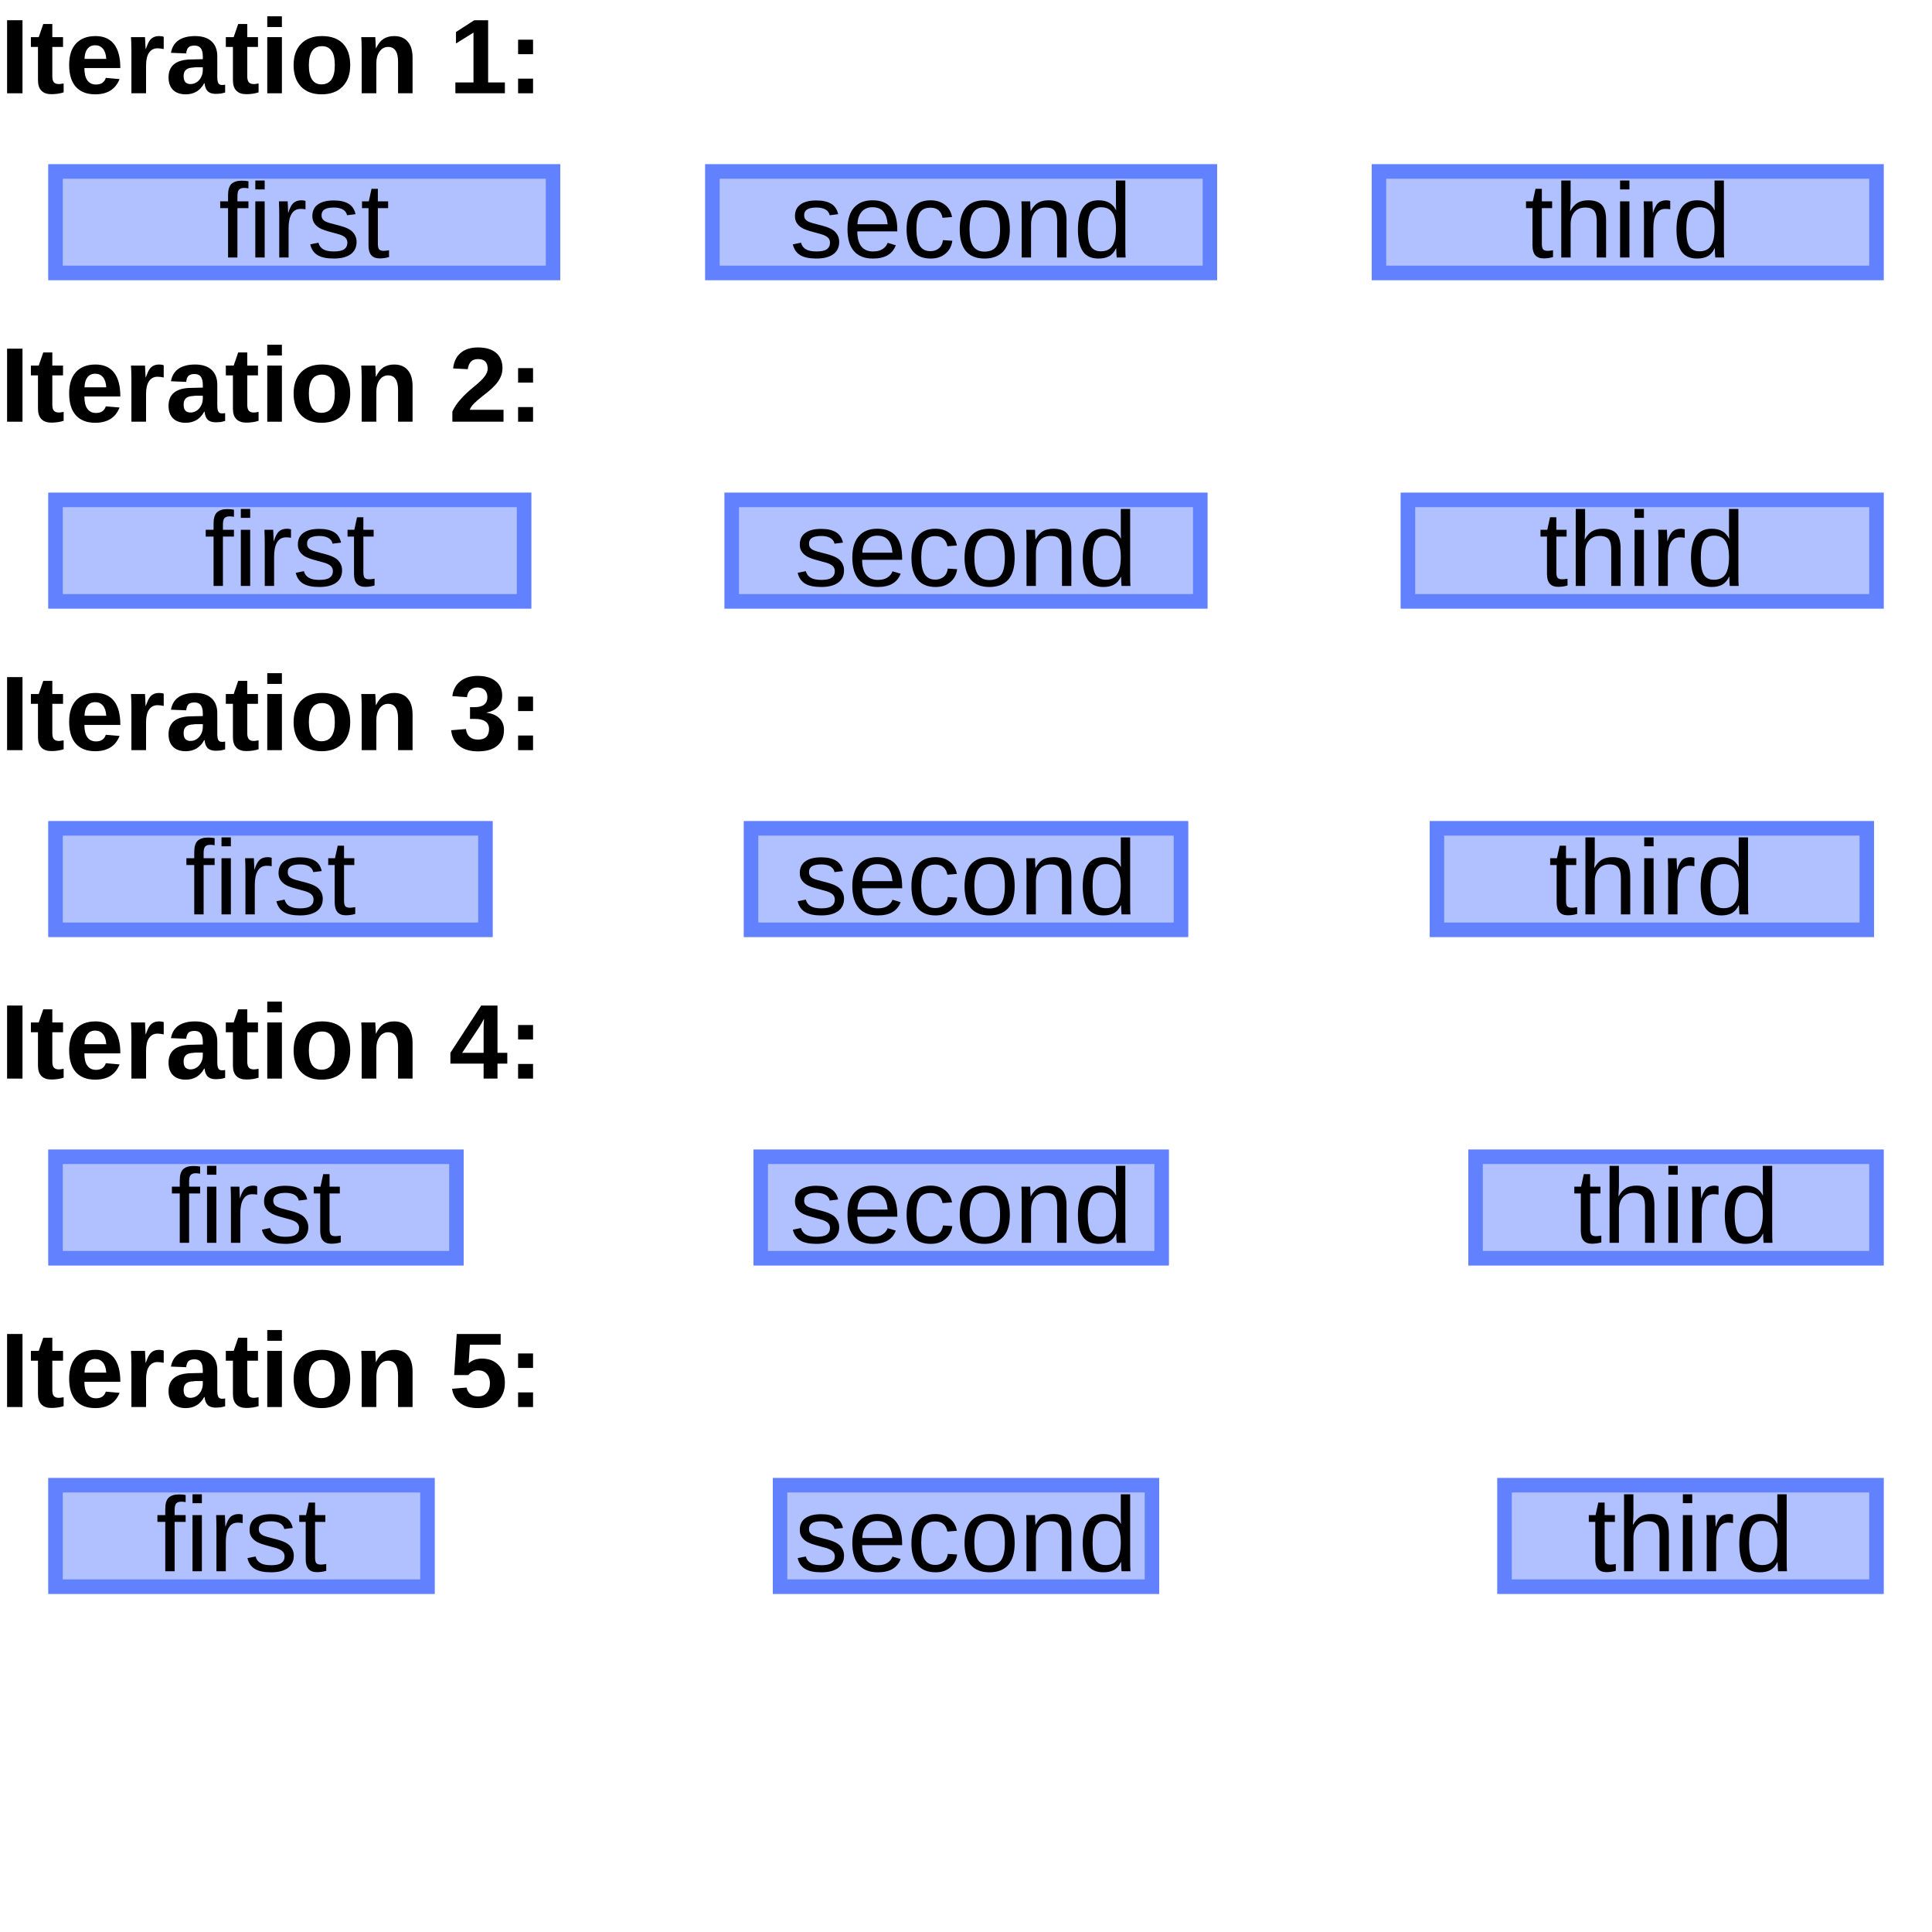 <?xml version="1.0" encoding="UTF-8"?>
<svg xmlns="http://www.w3.org/2000/svg" xmlns:xlink="http://www.w3.org/1999/xlink" width="200pt" height="200pt" viewBox="0 0 200 200" version="1.1">
<defs>
<g>
<symbol overflow="visible" id="glyph0-0">
<path style="stroke:none;" d="M 1.094 -7.562 L 7.141 -7.562 L 7.141 0 L 1.094 0 Z M 1.516 -7.156 L 1.516 -0.406 L 6.734 -0.406 L 6.734 -7.156 Z M 1.516 -7.156 "/>
</symbol>
<symbol overflow="visible" id="glyph0-1">
<path style="stroke:none;" d="M 0.734 0 L 0.734 -7.562 L 2.328 -7.562 L 2.328 0 Z M 0.734 0 "/>
</symbol>
<symbol overflow="visible" id="glyph0-2">
<path style="stroke:none;" d="M 2.25 0.094 C 1.812 0.094 1.473 -0.023 1.234 -0.266 C 0.992 -0.504 0.875 -0.867 0.875 -1.359 L 0.875 -4.797 L 0.141 -4.797 L 0.141 -5.812 L 0.953 -5.812 L 1.422 -7.172 L 2.359 -7.172 L 2.359 -5.812 L 3.469 -5.812 L 3.469 -4.797 L 2.359 -4.797 L 2.359 -1.766 C 2.359 -1.484 2.41 -1.273 2.516 -1.141 C 2.629 -1.016 2.801 -0.953 3.031 -0.953 C 3.145 -0.953 3.312 -0.973 3.531 -1.016 L 3.531 -0.094 C 3.156 0.031 2.727 0.094 2.25 0.094 Z M 2.25 0.094 "/>
</symbol>
<symbol overflow="visible" id="glyph0-3">
<path style="stroke:none;" d="M 3.141 0.109 C 2.273 0.109 1.609 -0.145 1.141 -0.656 C 0.672 -1.176 0.438 -1.938 0.438 -2.938 C 0.438 -3.895 0.672 -4.629 1.141 -5.141 C 1.617 -5.66 2.297 -5.922 3.172 -5.922 C 4.004 -5.922 4.641 -5.645 5.078 -5.094 C 5.516 -4.539 5.734 -3.727 5.734 -2.656 L 5.734 -2.609 L 2.016 -2.609 C 2.016 -2.047 2.117 -1.617 2.328 -1.328 C 2.535 -1.047 2.832 -0.906 3.219 -0.906 C 3.75 -0.906 4.086 -1.133 4.234 -1.594 L 5.656 -1.469 C 5.238 -0.414 4.398 0.109 3.141 0.109 Z M 3.141 -4.969 C 2.785 -4.969 2.516 -4.844 2.328 -4.594 C 2.141 -4.352 2.039 -4.008 2.031 -3.562 L 4.281 -3.562 C 4.25 -4.031 4.133 -4.379 3.938 -4.609 C 3.738 -4.848 3.473 -4.969 3.141 -4.969 Z M 3.141 -4.969 "/>
</symbol>
<symbol overflow="visible" id="glyph0-4">
<path style="stroke:none;" d="M 0.766 0 L 0.766 -4.453 C 0.766 -4.766 0.758 -5.023 0.75 -5.234 C 0.738 -5.453 0.727 -5.645 0.719 -5.812 L 2.172 -5.812 C 2.18 -5.75 2.191 -5.551 2.203 -5.219 C 2.223 -4.895 2.234 -4.68 2.234 -4.578 L 2.25 -4.578 C 2.395 -4.984 2.523 -5.27 2.641 -5.438 C 2.754 -5.602 2.891 -5.723 3.047 -5.797 C 3.211 -5.879 3.41 -5.922 3.641 -5.922 C 3.836 -5.922 3.992 -5.895 4.109 -5.844 L 4.109 -4.578 C 3.867 -4.629 3.656 -4.656 3.469 -4.656 C 3.094 -4.656 2.801 -4.504 2.594 -4.203 C 2.383 -3.898 2.281 -3.453 2.281 -2.859 L 2.281 0 Z M 0.766 0 "/>
</symbol>
<symbol overflow="visible" id="glyph0-5">
<path style="stroke:none;" d="M 2.109 0.109 C 1.547 0.109 1.109 -0.039 0.797 -0.344 C 0.484 -0.656 0.328 -1.086 0.328 -1.641 C 0.328 -2.242 0.52 -2.703 0.906 -3.016 C 1.301 -3.328 1.867 -3.488 2.609 -3.5 L 3.875 -3.531 L 3.875 -3.812 C 3.875 -4.195 3.805 -4.477 3.672 -4.656 C 3.535 -4.844 3.316 -4.938 3.016 -4.938 C 2.734 -4.938 2.523 -4.875 2.391 -4.75 C 2.266 -4.625 2.188 -4.414 2.156 -4.125 L 0.578 -4.188 C 0.68 -4.758 0.941 -5.191 1.359 -5.484 C 1.785 -5.773 2.359 -5.922 3.078 -5.922 C 3.816 -5.922 4.383 -5.738 4.781 -5.375 C 5.176 -5.008 5.375 -4.492 5.375 -3.828 L 5.375 -1.719 C 5.375 -1.395 5.41 -1.172 5.484 -1.047 C 5.555 -0.922 5.68 -0.859 5.859 -0.859 C 5.973 -0.859 6.082 -0.867 6.188 -0.891 L 6.188 -0.078 C 6.094 -0.055 6.008 -0.035 5.938 -0.016 C 5.875 0.004 5.805 0.02 5.734 0.031 C 5.66 0.039 5.582 0.047 5.5 0.047 C 5.414 0.055 5.32 0.062 5.219 0.062 C 4.844 0.062 4.562 -0.031 4.375 -0.219 C 4.195 -0.406 4.094 -0.676 4.062 -1.031 L 4.016 -1.031 C 3.598 -0.27 2.961 0.109 2.109 0.109 Z M 3.875 -2.688 L 3.094 -2.688 C 2.738 -2.664 2.488 -2.625 2.344 -2.562 C 2.195 -2.5 2.082 -2.398 2 -2.266 C 1.926 -2.141 1.891 -1.973 1.891 -1.766 C 1.891 -1.484 1.953 -1.273 2.078 -1.141 C 2.211 -1.016 2.383 -0.953 2.594 -0.953 C 2.832 -0.953 3.047 -1.016 3.234 -1.141 C 3.43 -1.266 3.586 -1.441 3.703 -1.672 C 3.816 -1.898 3.875 -2.141 3.875 -2.391 Z M 3.875 -2.688 "/>
</symbol>
<symbol overflow="visible" id="glyph0-6">
<path style="stroke:none;" d="M 0.766 -6.859 L 0.766 -7.969 L 2.281 -7.969 L 2.281 -6.859 Z M 0.766 0 L 0.766 -5.812 L 2.281 -5.812 L 2.281 0 Z M 0.766 0 "/>
</symbol>
<symbol overflow="visible" id="glyph0-7">
<path style="stroke:none;" d="M 6.297 -2.906 C 6.297 -1.969 6.031 -1.227 5.5 -0.688 C 4.977 -0.156 4.254 0.109 3.328 0.109 C 2.43 0.109 1.723 -0.156 1.203 -0.688 C 0.691 -1.227 0.438 -1.969 0.438 -2.906 C 0.438 -3.844 0.691 -4.578 1.203 -5.109 C 1.723 -5.648 2.445 -5.922 3.375 -5.922 C 4.32 -5.922 5.047 -5.66 5.547 -5.141 C 6.047 -4.617 6.297 -3.875 6.297 -2.906 Z M 4.703 -2.906 C 4.703 -3.602 4.586 -4.102 4.359 -4.406 C 4.141 -4.719 3.816 -4.875 3.391 -4.875 C 2.473 -4.875 2.016 -4.219 2.016 -2.906 C 2.016 -2.258 2.125 -1.766 2.344 -1.422 C 2.57 -1.086 2.895 -0.922 3.312 -0.922 C 4.238 -0.922 4.703 -1.582 4.703 -2.906 Z M 4.703 -2.906 "/>
</symbol>
<symbol overflow="visible" id="glyph0-8">
<path style="stroke:none;" d="M 4.531 0 L 4.531 -3.266 C 4.531 -4.285 4.188 -4.797 3.5 -4.797 C 3.133 -4.797 2.836 -4.633 2.609 -4.312 C 2.391 -4 2.281 -3.598 2.281 -3.109 L 2.281 0 L 0.766 0 L 0.766 -4.516 C 0.766 -4.828 0.758 -5.082 0.75 -5.281 C 0.738 -5.477 0.727 -5.656 0.719 -5.812 L 2.172 -5.812 C 2.18 -5.738 2.191 -5.555 2.203 -5.266 C 2.223 -4.973 2.234 -4.77 2.234 -4.656 L 2.25 -4.656 C 2.457 -5.102 2.711 -5.426 3.016 -5.625 C 3.328 -5.82 3.695 -5.922 4.125 -5.922 C 4.738 -5.922 5.207 -5.727 5.531 -5.344 C 5.863 -4.969 6.031 -4.414 6.031 -3.688 L 6.031 0 Z M 4.531 0 "/>
</symbol>
<symbol overflow="visible" id="glyph0-9">
<path style="stroke:none;" d=""/>
</symbol>
<symbol overflow="visible" id="glyph0-10">
<path style="stroke:none;" d="M 0.688 0 L 0.688 -1.125 L 2.562 -1.125 L 2.562 -6.281 L 0.75 -5.156 L 0.75 -6.344 L 2.641 -7.562 L 4.078 -7.562 L 4.078 -1.125 L 5.812 -1.125 L 5.812 0 Z M 0.688 0 "/>
</symbol>
<symbol overflow="visible" id="glyph0-11">
<path style="stroke:none;" d="M 1.062 -4.047 L 1.062 -5.547 L 2.609 -5.547 L 2.609 -4.047 Z M 1.062 0 L 1.062 -1.516 L 2.609 -1.516 L 2.609 0 Z M 1.062 0 "/>
</symbol>
<symbol overflow="visible" id="glyph0-12">
<path style="stroke:none;" d="M 0.375 0 L 0.375 -1.047 C 0.57 -1.484 0.852 -1.906 1.219 -2.312 C 1.582 -2.727 2.039 -3.16 2.594 -3.609 C 3.125 -4.035 3.492 -4.391 3.703 -4.672 C 3.922 -4.953 4.031 -5.223 4.031 -5.484 C 4.031 -6.148 3.695 -6.484 3.031 -6.484 C 2.707 -6.484 2.461 -6.395 2.297 -6.219 C 2.129 -6.039 2.02 -5.781 1.969 -5.438 L 0.453 -5.516 C 0.535 -6.223 0.797 -6.758 1.234 -7.125 C 1.672 -7.5 2.27 -7.688 3.031 -7.688 C 3.844 -7.688 4.469 -7.5 4.906 -7.125 C 5.344 -6.75 5.562 -6.223 5.562 -5.547 C 5.562 -5.191 5.488 -4.867 5.344 -4.578 C 5.207 -4.297 5.031 -4.035 4.812 -3.797 C 4.594 -3.555 4.348 -3.328 4.078 -3.109 C 3.816 -2.898 3.562 -2.695 3.312 -2.5 C 3.062 -2.301 2.832 -2.098 2.625 -1.891 C 2.414 -1.691 2.266 -1.473 2.172 -1.234 L 5.672 -1.234 L 5.672 0 Z M 0.375 0 "/>
</symbol>
<symbol overflow="visible" id="glyph0-13">
<path style="stroke:none;" d="M 5.719 -2.094 C 5.719 -1.383 5.484 -0.836 5.016 -0.453 C 4.555 -0.066 3.895 0.125 3.031 0.125 C 2.219 0.125 1.57 -0.062 1.094 -0.438 C 0.613 -0.812 0.332 -1.352 0.25 -2.062 L 1.781 -2.188 C 1.883 -1.457 2.301 -1.094 3.031 -1.094 C 3.395 -1.094 3.676 -1.18 3.875 -1.359 C 4.07 -1.547 4.172 -1.82 4.172 -2.188 C 4.172 -2.531 4.047 -2.789 3.797 -2.969 C 3.555 -3.145 3.195 -3.234 2.719 -3.234 L 2.203 -3.234 L 2.203 -4.453 L 2.688 -4.453 C 3.125 -4.453 3.453 -4.539 3.672 -4.719 C 3.891 -4.895 4 -5.148 4 -5.484 C 4 -5.797 3.91 -6.039 3.734 -6.219 C 3.555 -6.395 3.301 -6.484 2.969 -6.484 C 2.664 -6.484 2.414 -6.395 2.219 -6.219 C 2.031 -6.051 1.922 -5.805 1.891 -5.484 L 0.375 -5.594 C 0.457 -6.25 0.727 -6.758 1.188 -7.125 C 1.656 -7.5 2.258 -7.688 3 -7.688 C 3.789 -7.688 4.41 -7.504 4.859 -7.141 C 5.305 -6.785 5.531 -6.297 5.531 -5.672 C 5.531 -5.191 5.391 -4.801 5.109 -4.5 C 4.828 -4.195 4.426 -3.992 3.906 -3.891 L 3.906 -3.875 C 4.488 -3.801 4.938 -3.609 5.25 -3.297 C 5.562 -2.984 5.719 -2.582 5.719 -2.094 Z M 5.719 -2.094 "/>
</symbol>
<symbol overflow="visible" id="glyph0-14">
<path style="stroke:none;" d="M 5.047 -1.547 L 5.047 0 L 3.609 0 L 3.609 -1.547 L 0.172 -1.547 L 0.172 -2.672 L 3.359 -7.562 L 5.047 -7.562 L 5.047 -2.672 L 6.062 -2.672 L 6.062 -1.547 Z M 3.609 -5.141 C 3.609 -5.336 3.613 -5.547 3.625 -5.766 C 3.633 -5.992 3.645 -6.141 3.656 -6.203 C 3.562 -6.004 3.395 -5.711 3.156 -5.328 L 1.391 -2.672 L 3.609 -2.672 Z M 3.609 -5.141 "/>
</symbol>
<symbol overflow="visible" id="glyph0-15">
<path style="stroke:none;" d="M 5.812 -2.516 C 5.812 -1.711 5.562 -1.07 5.062 -0.594 C 4.562 -0.125 3.879 0.109 3.016 0.109 C 2.254 0.109 1.645 -0.062 1.188 -0.406 C 0.727 -0.75 0.445 -1.242 0.344 -1.891 L 1.844 -2.016 C 1.926 -1.691 2.066 -1.457 2.266 -1.312 C 2.461 -1.164 2.719 -1.094 3.031 -1.094 C 3.406 -1.094 3.703 -1.211 3.922 -1.453 C 4.148 -1.691 4.266 -2.035 4.266 -2.484 C 4.266 -2.879 4.156 -3.195 3.938 -3.438 C 3.727 -3.676 3.438 -3.797 3.062 -3.797 C 2.633 -3.797 2.289 -3.633 2.031 -3.312 L 0.562 -3.312 L 0.828 -7.562 L 5.375 -7.562 L 5.375 -6.453 L 2.188 -6.453 L 2.062 -4.531 C 2.426 -4.852 2.883 -5.016 3.438 -5.016 C 4.156 -5.016 4.727 -4.789 5.156 -4.344 C 5.594 -3.895 5.812 -3.285 5.812 -2.516 Z M 5.812 -2.516 "/>
</symbol>
<symbol overflow="visible" id="glyph1-0">
<path style="stroke:none;" d="M 1.094 -7.562 L 7.141 -7.562 L 7.141 0 L 1.094 0 Z M 1.516 -7.156 L 1.516 -0.406 L 6.734 -0.406 L 6.734 -7.156 Z M 1.516 -7.156 "/>
</symbol>
<symbol overflow="visible" id="glyph1-1">
<path style="stroke:none;" d="M 1.938 -5.109 L 1.938 0 L 0.969 0 L 0.969 -5.109 L 0.156 -5.109 L 0.156 -5.812 L 0.969 -5.812 L 0.969 -6.469 C 0.969 -7 1.082 -7.379 1.312 -7.609 C 1.551 -7.836 1.91 -7.953 2.391 -7.953 C 2.66 -7.953 2.891 -7.93 3.078 -7.891 L 3.078 -7.156 C 2.91 -7.188 2.766 -7.203 2.641 -7.203 C 2.391 -7.203 2.207 -7.141 2.094 -7.016 C 1.988 -6.891 1.938 -6.66 1.938 -6.328 L 1.938 -5.812 L 3.078 -5.812 L 3.078 -5.109 Z M 1.938 -5.109 "/>
</symbol>
<symbol overflow="visible" id="glyph1-2">
<path style="stroke:none;" d="M 0.734 -7.047 L 0.734 -7.969 L 1.703 -7.969 L 1.703 -7.047 Z M 0.734 0 L 0.734 -5.812 L 1.703 -5.812 L 1.703 0 Z M 0.734 0 "/>
</symbol>
<symbol overflow="visible" id="glyph1-3">
<path style="stroke:none;" d="M 0.766 0 L 0.766 -4.453 C 0.766 -4.867 0.754 -5.32 0.734 -5.812 L 1.641 -5.812 C 1.672 -5.156 1.688 -4.758 1.688 -4.625 L 1.703 -4.625 C 1.859 -5.125 2.035 -5.461 2.234 -5.641 C 2.441 -5.828 2.727 -5.922 3.094 -5.922 C 3.219 -5.922 3.348 -5.898 3.484 -5.859 L 3.484 -4.984 C 3.348 -5.016 3.176 -5.031 2.969 -5.031 C 2.562 -5.031 2.254 -4.859 2.047 -4.516 C 1.836 -4.172 1.734 -3.676 1.734 -3.031 L 1.734 0 Z M 0.766 0 "/>
</symbol>
<symbol overflow="visible" id="glyph1-4">
<path style="stroke:none;" d="M 5.109 -1.609 C 5.109 -1.055 4.898 -0.629 4.484 -0.328 C 4.066 -0.035 3.488 0.109 2.75 0.109 C 2.02 0.109 1.457 -0.008 1.062 -0.25 C 0.676 -0.488 0.426 -0.859 0.312 -1.359 L 1.156 -1.531 C 1.238 -1.219 1.41 -0.988 1.672 -0.844 C 1.93 -0.695 2.289 -0.625 2.75 -0.625 C 3.238 -0.625 3.594 -0.695 3.812 -0.844 C 4.039 -1 4.156 -1.227 4.156 -1.531 C 4.156 -1.758 4.078 -1.941 3.922 -2.078 C 3.766 -2.223 3.508 -2.344 3.156 -2.438 L 2.469 -2.625 C 1.914 -2.77 1.52 -2.91 1.281 -3.047 C 1.051 -3.18 0.867 -3.348 0.734 -3.547 C 0.598 -3.742 0.531 -3.988 0.531 -4.281 C 0.531 -4.812 0.719 -5.211 1.094 -5.484 C 1.477 -5.766 2.031 -5.906 2.75 -5.906 C 3.395 -5.906 3.906 -5.789 4.281 -5.562 C 4.656 -5.332 4.895 -4.973 5 -4.484 L 4.125 -4.375 C 4.07 -4.633 3.926 -4.832 3.688 -4.969 C 3.457 -5.102 3.145 -5.172 2.75 -5.172 C 2.312 -5.172 1.988 -5.102 1.781 -4.969 C 1.582 -4.844 1.484 -4.645 1.484 -4.375 C 1.484 -4.207 1.523 -4.066 1.609 -3.953 C 1.691 -3.848 1.816 -3.758 1.984 -3.688 C 2.148 -3.613 2.504 -3.508 3.047 -3.375 C 3.555 -3.25 3.926 -3.129 4.156 -3.016 C 4.383 -2.91 4.562 -2.789 4.688 -2.656 C 4.82 -2.52 4.926 -2.363 5 -2.188 C 5.07 -2.02 5.109 -1.828 5.109 -1.609 Z M 5.109 -1.609 "/>
</symbol>
<symbol overflow="visible" id="glyph1-5">
<path style="stroke:none;" d="M 2.969 -0.047 C 2.656 0.047 2.332 0.094 2 0.094 C 1.227 0.094 0.844 -0.348 0.844 -1.234 L 0.844 -5.109 L 0.172 -5.109 L 0.172 -5.812 L 0.875 -5.812 L 1.156 -7.109 L 1.812 -7.109 L 1.812 -5.812 L 2.875 -5.812 L 2.875 -5.109 L 1.812 -5.109 L 1.812 -1.438 C 1.812 -1.156 1.852 -0.957 1.938 -0.844 C 2.031 -0.738 2.191 -0.688 2.422 -0.688 C 2.547 -0.688 2.727 -0.707 2.969 -0.75 Z M 2.969 -0.047 "/>
</symbol>
<symbol overflow="visible" id="glyph1-6">
<path style="stroke:none;" d="M 1.484 -2.703 C 1.484 -2.035 1.617 -1.52 1.891 -1.156 C 2.172 -0.801 2.578 -0.625 3.109 -0.625 C 3.523 -0.625 3.859 -0.707 4.109 -0.875 C 4.359 -1.039 4.531 -1.254 4.625 -1.516 L 5.469 -1.266 C 5.125 -0.348 4.336 0.109 3.109 0.109 C 2.242 0.109 1.586 -0.145 1.141 -0.656 C 0.691 -1.164 0.469 -1.926 0.469 -2.938 C 0.469 -3.906 0.691 -4.645 1.141 -5.156 C 1.586 -5.664 2.227 -5.922 3.062 -5.922 C 4.77 -5.922 5.625 -4.891 5.625 -2.828 L 5.625 -2.703 Z M 4.625 -3.438 C 4.57 -4.051 4.414 -4.5 4.156 -4.781 C 3.906 -5.062 3.535 -5.203 3.047 -5.203 C 2.578 -5.203 2.207 -5.047 1.938 -4.734 C 1.664 -4.422 1.52 -3.988 1.5 -3.438 Z M 4.625 -3.438 "/>
</symbol>
<symbol overflow="visible" id="glyph1-7">
<path style="stroke:none;" d="M 1.484 -2.938 C 1.484 -2.156 1.602 -1.578 1.844 -1.203 C 2.082 -0.836 2.445 -0.656 2.938 -0.656 C 3.281 -0.656 3.566 -0.75 3.797 -0.938 C 4.035 -1.125 4.18 -1.41 4.234 -1.797 L 5.203 -1.734 C 5.129 -1.172 4.891 -0.723 4.484 -0.391 C 4.086 -0.055 3.582 0.109 2.969 0.109 C 2.156 0.109 1.535 -0.145 1.109 -0.656 C 0.68 -1.176 0.469 -1.926 0.469 -2.906 C 0.469 -3.883 0.68 -4.629 1.109 -5.141 C 1.535 -5.66 2.148 -5.922 2.953 -5.922 C 3.547 -5.922 4.039 -5.766 4.438 -5.453 C 4.832 -5.148 5.078 -4.727 5.172 -4.188 L 4.188 -4.109 C 4.133 -4.43 4.004 -4.688 3.797 -4.875 C 3.598 -5.062 3.312 -5.156 2.938 -5.156 C 2.426 -5.156 2.055 -4.984 1.828 -4.641 C 1.598 -4.305 1.484 -3.738 1.484 -2.938 Z M 1.484 -2.938 "/>
</symbol>
<symbol overflow="visible" id="glyph1-8">
<path style="stroke:none;" d="M 5.656 -2.906 C 5.656 -1.895 5.43 -1.141 4.984 -0.641 C 4.535 -0.141 3.883 0.109 3.031 0.109 C 2.188 0.109 1.547 -0.145 1.109 -0.656 C 0.68 -1.176 0.469 -1.926 0.469 -2.906 C 0.469 -4.914 1.332 -5.922 3.062 -5.922 C 3.957 -5.922 4.613 -5.676 5.031 -5.188 C 5.445 -4.695 5.656 -3.938 5.656 -2.906 Z M 4.641 -2.906 C 4.641 -3.707 4.52 -4.289 4.281 -4.656 C 4.039 -5.02 3.641 -5.203 3.078 -5.203 C 2.516 -5.203 2.109 -5.016 1.859 -4.641 C 1.609 -4.273 1.484 -3.695 1.484 -2.906 C 1.484 -2.145 1.602 -1.57 1.844 -1.188 C 2.094 -0.801 2.488 -0.609 3.031 -0.609 C 3.602 -0.609 4.016 -0.789 4.266 -1.156 C 4.516 -1.531 4.641 -2.113 4.641 -2.906 Z M 4.641 -2.906 "/>
</symbol>
<symbol overflow="visible" id="glyph1-9">
<path style="stroke:none;" d="M 4.438 0 L 4.438 -3.688 C 4.438 -4.07 4.395 -4.367 4.312 -4.578 C 4.238 -4.785 4.117 -4.938 3.953 -5.031 C 3.797 -5.125 3.555 -5.172 3.234 -5.172 C 2.766 -5.172 2.395 -5.008 2.125 -4.688 C 1.863 -4.375 1.734 -3.938 1.734 -3.375 L 1.734 0 L 0.766 0 L 0.766 -4.578 C 0.766 -5.254 0.754 -5.664 0.734 -5.812 L 1.641 -5.812 C 1.648 -5.789 1.656 -5.738 1.656 -5.656 C 1.656 -5.582 1.656 -5.492 1.656 -5.391 C 1.664 -5.297 1.676 -5.102 1.688 -4.812 L 1.703 -4.812 C 1.922 -5.219 2.176 -5.504 2.469 -5.672 C 2.758 -5.836 3.125 -5.922 3.562 -5.922 C 4.195 -5.922 4.66 -5.758 4.953 -5.438 C 5.254 -5.125 5.406 -4.602 5.406 -3.875 L 5.406 0 Z M 4.438 0 "/>
</symbol>
<symbol overflow="visible" id="glyph1-10">
<path style="stroke:none;" d="M 4.406 -0.938 C 4.227 -0.562 3.988 -0.289 3.688 -0.125 C 3.395 0.031 3.031 0.109 2.594 0.109 C 1.863 0.109 1.328 -0.133 0.984 -0.625 C 0.641 -1.125 0.469 -1.875 0.469 -2.875 C 0.469 -4.906 1.176 -5.922 2.594 -5.922 C 3.039 -5.922 3.41 -5.836 3.703 -5.672 C 3.992 -5.516 4.227 -5.258 4.406 -4.906 L 4.422 -4.906 L 4.406 -5.562 L 4.406 -7.969 L 5.375 -7.969 L 5.375 -1.203 C 5.375 -0.598 5.383 -0.195 5.406 0 L 4.484 0 C 4.473 -0.062 4.461 -0.191 4.453 -0.391 C 4.441 -0.598 4.438 -0.781 4.438 -0.938 Z M 1.484 -2.906 C 1.484 -2.094 1.586 -1.508 1.797 -1.156 C 2.016 -0.812 2.363 -0.641 2.844 -0.641 C 3.395 -0.641 3.789 -0.828 4.031 -1.203 C 4.281 -1.586 4.406 -2.176 4.406 -2.969 C 4.406 -3.738 4.281 -4.301 4.031 -4.656 C 3.789 -5.02 3.398 -5.203 2.859 -5.203 C 2.367 -5.203 2.016 -5.02 1.797 -4.656 C 1.586 -4.301 1.484 -3.719 1.484 -2.906 Z M 1.484 -2.906 "/>
</symbol>
<symbol overflow="visible" id="glyph1-11">
<path style="stroke:none;" d="M 1.703 -4.812 C 1.91 -5.195 2.16 -5.477 2.453 -5.656 C 2.742 -5.832 3.113 -5.922 3.562 -5.922 C 4.188 -5.922 4.648 -5.766 4.953 -5.453 C 5.254 -5.141 5.406 -4.613 5.406 -3.875 L 5.406 0 L 4.438 0 L 4.438 -3.688 C 4.438 -4.094 4.395 -4.395 4.312 -4.594 C 4.238 -4.789 4.113 -4.938 3.938 -5.031 C 3.77 -5.125 3.535 -5.172 3.234 -5.172 C 2.773 -5.172 2.41 -5.016 2.141 -4.703 C 1.867 -4.391 1.734 -3.961 1.734 -3.422 L 1.734 0 L 0.766 0 L 0.766 -7.969 L 1.734 -7.969 L 1.734 -5.891 C 1.734 -5.672 1.723 -5.445 1.703 -5.219 C 1.691 -4.988 1.688 -4.852 1.688 -4.812 Z M 1.703 -4.812 "/>
</symbol>
</g>
<clipPath id="clip1">
  <path d="M 5 17 L 58 17 L 58 29 L 5 29 Z M 5 17 "/>
</clipPath>
<clipPath id="clip2">
  <path d="M 73 17 L 126 17 L 126 29 L 73 29 Z M 73 17 "/>
</clipPath>
<clipPath id="clip3">
  <path d="M 142 17 L 195 17 L 195 29 L 142 29 Z M 142 17 "/>
</clipPath>
<clipPath id="clip4">
  <path d="M 5 51 L 55 51 L 55 63 L 5 63 Z M 5 51 "/>
</clipPath>
<clipPath id="clip5">
  <path d="M 75 51 L 125 51 L 125 63 L 75 63 Z M 75 51 "/>
</clipPath>
<clipPath id="clip6">
  <path d="M 145 51 L 195 51 L 195 63 L 145 63 Z M 145 51 "/>
</clipPath>
<clipPath id="clip7">
  <path d="M 5 85 L 51 85 L 51 97 L 5 97 Z M 5 85 "/>
</clipPath>
<clipPath id="clip8">
  <path d="M 77 85 L 123 85 L 123 97 L 77 97 Z M 77 85 "/>
</clipPath>
<clipPath id="clip9">
  <path d="M 148 85 L 194 85 L 194 97 L 148 97 Z M 148 85 "/>
</clipPath>
<clipPath id="clip10">
  <path d="M 5 119 L 48 119 L 48 131 L 5 131 Z M 5 119 "/>
</clipPath>
<clipPath id="clip11">
  <path d="M 78 119 L 121 119 L 121 131 L 78 131 Z M 78 119 "/>
</clipPath>
<clipPath id="clip12">
  <path d="M 152 119 L 195 119 L 195 131 L 152 131 Z M 152 119 "/>
</clipPath>
<clipPath id="clip13">
  <path d="M 5 153 L 45 153 L 45 165 L 5 165 Z M 5 153 "/>
</clipPath>
<clipPath id="clip14">
  <path d="M 80 153 L 120 153 L 120 165 L 80 165 Z M 80 153 "/>
</clipPath>
<clipPath id="clip15">
  <path d="M 155 153 L 195 153 L 195 165 L 155 165 Z M 155 153 "/>
</clipPath>
</defs>
<g id="surface2">
<g style="fill:rgb(0%,0%,0%);fill-opacity:1;">
  <use xlink:href="#glyph0-1" x="0" y="9.656"/>
  <use xlink:href="#glyph0-2" x="3.057" y="9.656"/>
  <use xlink:href="#glyph0-3" x="6.72" y="9.656"/>
  <use xlink:href="#glyph0-4" x="12.838" y="9.656"/>
  <use xlink:href="#glyph0-5" x="17.119" y="9.656"/>
  <use xlink:href="#glyph0-2" x="23.237" y="9.656"/>
  <use xlink:href="#glyph0-6" x="26.9" y="9.656"/>
  <use xlink:href="#glyph0-7" x="29.957" y="9.656"/>
  <use xlink:href="#glyph0-8" x="36.677" y="9.656"/>
  <use xlink:href="#glyph0-9" x="43.396" y="9.656"/>
  <use xlink:href="#glyph0-10" x="46.453" y="9.656"/>
  <use xlink:href="#glyph0-11" x="52.571" y="9.656"/>
</g>
<path style=" stroke:none;fill-rule:nonzero;fill:rgb(38.039%,50.588%,100%);fill-opacity:0.49;" d="M 5 17 L 58 17 L 58 29 L 5 29 Z M 5 17 "/>
<g clip-path="url(#clip1)" clip-rule="nonzero">
<path style="fill:none;stroke-width:3;stroke-linecap:butt;stroke-linejoin:miter;stroke:rgb(38.039%,50.588%,100%);stroke-opacity:1;stroke-miterlimit:10;" d="M 0 0 L 53 0 L 53 12 L 0 12 Z M 0 0 " transform="matrix(1,0,0,1,5,17)"/>
</g>
<g style="fill:rgb(0%,0%,0%);fill-opacity:1;">
  <use xlink:href="#glyph1-1" x="22.64" y="26.656"/>
  <use xlink:href="#glyph1-2" x="25.696" y="26.656"/>
  <use xlink:href="#glyph1-3" x="28.141" y="26.656"/>
  <use xlink:href="#glyph1-4" x="31.804" y="26.656"/>
  <use xlink:href="#glyph1-5" x="37.304" y="26.656"/>
</g>
<path style=" stroke:none;fill-rule:nonzero;fill:rgb(38.039%,50.588%,100%);fill-opacity:0.49;" d="M 73 17 L 126 17 L 126 29 L 73 29 Z M 73 17 "/>
<g clip-path="url(#clip2)" clip-rule="nonzero">
<path style="fill:none;stroke-width:3;stroke-linecap:butt;stroke-linejoin:miter;stroke:rgb(38.039%,50.588%,100%);stroke-opacity:1;stroke-miterlimit:10;" d="M 0 0 L 53 0 L 53 12 L 0 12 Z M 0 0 " transform="matrix(1,0,0,1,73,17)"/>
</g>
<g style="fill:rgb(0%,0%,0%);fill-opacity:1;">
  <use xlink:href="#glyph1-4" x="81.764" y="26.656"/>
  <use xlink:href="#glyph1-6" x="87.264" y="26.656"/>
  <use xlink:href="#glyph1-7" x="93.382" y="26.656"/>
  <use xlink:href="#glyph1-8" x="98.882" y="26.656"/>
  <use xlink:href="#glyph1-9" x="105" y="26.656"/>
  <use xlink:href="#glyph1-10" x="111.118" y="26.656"/>
</g>
<path style=" stroke:none;fill-rule:nonzero;fill:rgb(38.039%,50.588%,100%);fill-opacity:0.49;" d="M 142 17 L 195 17 L 195 29 L 142 29 Z M 142 17 "/>
<g clip-path="url(#clip3)" clip-rule="nonzero">
<path style="fill:none;stroke-width:3;stroke-linecap:butt;stroke-linejoin:miter;stroke:rgb(38.039%,50.588%,100%);stroke-opacity:1;stroke-miterlimit:10;" d="M 0 0 L 53 0 L 53 12 L 0 12 Z M 0 0 " transform="matrix(1,0,0,1,142,17)"/>
</g>
<g style="fill:rgb(0%,0%,0%);fill-opacity:1;">
  <use xlink:href="#glyph1-5" x="157.8" y="26.656"/>
  <use xlink:href="#glyph1-11" x="160.856" y="26.656"/>
  <use xlink:href="#glyph1-2" x="166.975" y="26.656"/>
  <use xlink:href="#glyph1-3" x="169.419" y="26.656"/>
  <use xlink:href="#glyph1-10" x="173.082" y="26.656"/>
</g>
<g style="fill:rgb(0%,0%,0%);fill-opacity:1;">
  <use xlink:href="#glyph0-1" x="0" y="43.656"/>
  <use xlink:href="#glyph0-2" x="3.057" y="43.656"/>
  <use xlink:href="#glyph0-3" x="6.72" y="43.656"/>
  <use xlink:href="#glyph0-4" x="12.838" y="43.656"/>
  <use xlink:href="#glyph0-5" x="17.119" y="43.656"/>
  <use xlink:href="#glyph0-2" x="23.237" y="43.656"/>
  <use xlink:href="#glyph0-6" x="26.9" y="43.656"/>
  <use xlink:href="#glyph0-7" x="29.957" y="43.656"/>
  <use xlink:href="#glyph0-8" x="36.677" y="43.656"/>
  <use xlink:href="#glyph0-9" x="43.396" y="43.656"/>
  <use xlink:href="#glyph0-12" x="46.453" y="43.656"/>
  <use xlink:href="#glyph0-11" x="52.571" y="43.656"/>
</g>
<path style=" stroke:none;fill-rule:nonzero;fill:rgb(38.039%,50.588%,100%);fill-opacity:0.49;" d="M 5 51 L 55 51 L 55 63 L 5 63 Z M 5 51 "/>
<g clip-path="url(#clip4)" clip-rule="nonzero">
<path style="fill:none;stroke-width:3;stroke-linecap:butt;stroke-linejoin:miter;stroke:rgb(38.039%,50.588%,100%);stroke-opacity:1;stroke-miterlimit:10;" d="M 0 0 L 50 0 L 50 12 L 0 12 Z M 0 0 " transform="matrix(1,0,0,1,5,51)"/>
</g>
<g style="fill:rgb(0%,0%,0%);fill-opacity:1;">
  <use xlink:href="#glyph1-1" x="21.14" y="60.656"/>
  <use xlink:href="#glyph1-2" x="24.196" y="60.656"/>
  <use xlink:href="#glyph1-3" x="26.641" y="60.656"/>
  <use xlink:href="#glyph1-4" x="30.304" y="60.656"/>
  <use xlink:href="#glyph1-5" x="35.804" y="60.656"/>
</g>
<path style=" stroke:none;fill-rule:nonzero;fill:rgb(38.039%,50.588%,100%);fill-opacity:0.49;" d="M 75 51 L 125 51 L 125 63 L 75 63 Z M 75 51 "/>
<g clip-path="url(#clip5)" clip-rule="nonzero">
<path style="fill:none;stroke-width:3;stroke-linecap:butt;stroke-linejoin:miter;stroke:rgb(38.039%,50.588%,100%);stroke-opacity:1;stroke-miterlimit:10;" d="M 0 0 L 50 0 L 50 12 L 0 12 Z M 0 0 " transform="matrix(1,0,0,1,75,51)"/>
</g>
<g style="fill:rgb(0%,0%,0%);fill-opacity:1;">
  <use xlink:href="#glyph1-4" x="82.264" y="60.656"/>
  <use xlink:href="#glyph1-6" x="87.764" y="60.656"/>
  <use xlink:href="#glyph1-7" x="93.882" y="60.656"/>
  <use xlink:href="#glyph1-8" x="99.382" y="60.656"/>
  <use xlink:href="#glyph1-9" x="105.5" y="60.656"/>
  <use xlink:href="#glyph1-10" x="111.618" y="60.656"/>
</g>
<path style=" stroke:none;fill-rule:nonzero;fill:rgb(38.039%,50.588%,100%);fill-opacity:0.49;" d="M 145 51 L 195 51 L 195 63 L 145 63 Z M 145 51 "/>
<g clip-path="url(#clip6)" clip-rule="nonzero">
<path style="fill:none;stroke-width:3;stroke-linecap:butt;stroke-linejoin:miter;stroke:rgb(38.039%,50.588%,100%);stroke-opacity:1;stroke-miterlimit:10;" d="M 0 0 L 50 0 L 50 12 L 0 12 Z M 0 0 " transform="matrix(1,0,0,1,145,51)"/>
</g>
<g style="fill:rgb(0%,0%,0%);fill-opacity:1;">
  <use xlink:href="#glyph1-5" x="159.3" y="60.656"/>
  <use xlink:href="#glyph1-11" x="162.356" y="60.656"/>
  <use xlink:href="#glyph1-2" x="168.475" y="60.656"/>
  <use xlink:href="#glyph1-3" x="170.919" y="60.656"/>
  <use xlink:href="#glyph1-10" x="174.582" y="60.656"/>
</g>
<g style="fill:rgb(0%,0%,0%);fill-opacity:1;">
  <use xlink:href="#glyph0-1" x="0" y="77.656"/>
  <use xlink:href="#glyph0-2" x="3.057" y="77.656"/>
  <use xlink:href="#glyph0-3" x="6.72" y="77.656"/>
  <use xlink:href="#glyph0-4" x="12.838" y="77.656"/>
  <use xlink:href="#glyph0-5" x="17.119" y="77.656"/>
  <use xlink:href="#glyph0-2" x="23.237" y="77.656"/>
  <use xlink:href="#glyph0-6" x="26.9" y="77.656"/>
  <use xlink:href="#glyph0-7" x="29.957" y="77.656"/>
  <use xlink:href="#glyph0-8" x="36.677" y="77.656"/>
  <use xlink:href="#glyph0-9" x="43.396" y="77.656"/>
  <use xlink:href="#glyph0-13" x="46.453" y="77.656"/>
  <use xlink:href="#glyph0-11" x="52.571" y="77.656"/>
</g>
<path style=" stroke:none;fill-rule:nonzero;fill:rgb(38.039%,50.588%,100%);fill-opacity:0.49;" d="M 5 85 L 51 85 L 51 97 L 5 97 Z M 5 85 "/>
<g clip-path="url(#clip7)" clip-rule="nonzero">
<path style="fill:none;stroke-width:3;stroke-linecap:butt;stroke-linejoin:miter;stroke:rgb(38.039%,50.588%,100%);stroke-opacity:1;stroke-miterlimit:10;" d="M 0 0 L 46 0 L 46 12 L 0 12 Z M 0 0 " transform="matrix(1,0,0,1,5,85)"/>
</g>
<g style="fill:rgb(0%,0%,0%);fill-opacity:1;">
  <use xlink:href="#glyph1-1" x="19.14" y="94.656"/>
  <use xlink:href="#glyph1-2" x="22.196" y="94.656"/>
  <use xlink:href="#glyph1-3" x="24.641" y="94.656"/>
  <use xlink:href="#glyph1-4" x="28.304" y="94.656"/>
  <use xlink:href="#glyph1-5" x="33.804" y="94.656"/>
</g>
<path style=" stroke:none;fill-rule:nonzero;fill:rgb(38.039%,50.588%,100%);fill-opacity:0.49;" d="M 77 85 L 123 85 L 123 97 L 77 97 Z M 77 85 "/>
<g clip-path="url(#clip8)" clip-rule="nonzero">
<path style="fill:none;stroke-width:3;stroke-linecap:butt;stroke-linejoin:miter;stroke:rgb(38.039%,50.588%,100%);stroke-opacity:1;stroke-miterlimit:10;" d="M 0 0 L 46 0 L 46 12 L 0 12 Z M 0 0 " transform="matrix(1,0,0,1,77,85)"/>
</g>
<g style="fill:rgb(0%,0%,0%);fill-opacity:1;">
  <use xlink:href="#glyph1-4" x="82.264" y="94.656"/>
  <use xlink:href="#glyph1-6" x="87.764" y="94.656"/>
  <use xlink:href="#glyph1-7" x="93.882" y="94.656"/>
  <use xlink:href="#glyph1-8" x="99.382" y="94.656"/>
  <use xlink:href="#glyph1-9" x="105.5" y="94.656"/>
  <use xlink:href="#glyph1-10" x="111.618" y="94.656"/>
</g>
<path style=" stroke:none;fill-rule:nonzero;fill:rgb(38.039%,50.588%,100%);fill-opacity:0.49;" d="M 148 85 L 194 85 L 194 97 L 148 97 Z M 148 85 "/>
<g clip-path="url(#clip9)" clip-rule="nonzero">
<path style="fill:none;stroke-width:3;stroke-linecap:butt;stroke-linejoin:miter;stroke:rgb(38.039%,50.588%,100%);stroke-opacity:1;stroke-miterlimit:10;" d="M 0 0 L 46 0 L 46 12 L 0 12 Z M 0 0 " transform="matrix(1,0,0,1,148,85)"/>
</g>
<g style="fill:rgb(0%,0%,0%);fill-opacity:1;">
  <use xlink:href="#glyph1-5" x="160.3" y="94.656"/>
  <use xlink:href="#glyph1-11" x="163.356" y="94.656"/>
  <use xlink:href="#glyph1-2" x="169.475" y="94.656"/>
  <use xlink:href="#glyph1-3" x="171.919" y="94.656"/>
  <use xlink:href="#glyph1-10" x="175.582" y="94.656"/>
</g>
<g style="fill:rgb(0%,0%,0%);fill-opacity:1;">
  <use xlink:href="#glyph0-1" x="0" y="111.656"/>
  <use xlink:href="#glyph0-2" x="3.057" y="111.656"/>
  <use xlink:href="#glyph0-3" x="6.72" y="111.656"/>
  <use xlink:href="#glyph0-4" x="12.838" y="111.656"/>
  <use xlink:href="#glyph0-5" x="17.119" y="111.656"/>
  <use xlink:href="#glyph0-2" x="23.237" y="111.656"/>
  <use xlink:href="#glyph0-6" x="26.9" y="111.656"/>
  <use xlink:href="#glyph0-7" x="29.957" y="111.656"/>
  <use xlink:href="#glyph0-8" x="36.677" y="111.656"/>
  <use xlink:href="#glyph0-9" x="43.396" y="111.656"/>
  <use xlink:href="#glyph0-14" x="46.453" y="111.656"/>
  <use xlink:href="#glyph0-11" x="52.571" y="111.656"/>
</g>
<path style=" stroke:none;fill-rule:nonzero;fill:rgb(38.039%,50.588%,100%);fill-opacity:0.49;" d="M 5 119 L 48 119 L 48 131 L 5 131 Z M 5 119 "/>
<g clip-path="url(#clip10)" clip-rule="nonzero">
<path style="fill:none;stroke-width:3;stroke-linecap:butt;stroke-linejoin:miter;stroke:rgb(38.039%,50.588%,100%);stroke-opacity:1;stroke-miterlimit:10;" d="M 0 0 L 43 0 L 43 12 L 0 12 Z M 0 0 " transform="matrix(1,0,0,1,5,119)"/>
</g>
<g style="fill:rgb(0%,0%,0%);fill-opacity:1;">
  <use xlink:href="#glyph1-1" x="17.64" y="128.656"/>
  <use xlink:href="#glyph1-2" x="20.696" y="128.656"/>
  <use xlink:href="#glyph1-3" x="23.141" y="128.656"/>
  <use xlink:href="#glyph1-4" x="26.804" y="128.656"/>
  <use xlink:href="#glyph1-5" x="32.304" y="128.656"/>
</g>
<path style=" stroke:none;fill-rule:nonzero;fill:rgb(38.039%,50.588%,100%);fill-opacity:0.49;" d="M 78 119 L 121 119 L 121 131 L 78 131 Z M 78 119 "/>
<g clip-path="url(#clip11)" clip-rule="nonzero">
<path style="fill:none;stroke-width:3;stroke-linecap:butt;stroke-linejoin:miter;stroke:rgb(38.039%,50.588%,100%);stroke-opacity:1;stroke-miterlimit:10;" d="M 0 0 L 43 0 L 43 12 L 0 12 Z M 0 0 " transform="matrix(1,0,0,1,78,119)"/>
</g>
<g style="fill:rgb(0%,0%,0%);fill-opacity:1;">
  <use xlink:href="#glyph1-4" x="81.764" y="128.656"/>
  <use xlink:href="#glyph1-6" x="87.264" y="128.656"/>
  <use xlink:href="#glyph1-7" x="93.382" y="128.656"/>
  <use xlink:href="#glyph1-8" x="98.882" y="128.656"/>
  <use xlink:href="#glyph1-9" x="105" y="128.656"/>
  <use xlink:href="#glyph1-10" x="111.118" y="128.656"/>
</g>
<path style=" stroke:none;fill-rule:nonzero;fill:rgb(38.039%,50.588%,100%);fill-opacity:0.49;" d="M 152 119 L 195 119 L 195 131 L 152 131 Z M 152 119 "/>
<g clip-path="url(#clip12)" clip-rule="nonzero">
<path style="fill:none;stroke-width:3;stroke-linecap:butt;stroke-linejoin:miter;stroke:rgb(38.039%,50.588%,100%);stroke-opacity:1;stroke-miterlimit:10;" d="M 0 0 L 43 0 L 43 12 L 0 12 Z M 0 0 " transform="matrix(1,0,0,1,152,119)"/>
</g>
<g style="fill:rgb(0%,0%,0%);fill-opacity:1;">
  <use xlink:href="#glyph1-5" x="162.8" y="128.656"/>
  <use xlink:href="#glyph1-11" x="165.856" y="128.656"/>
  <use xlink:href="#glyph1-2" x="171.975" y="128.656"/>
  <use xlink:href="#glyph1-3" x="174.419" y="128.656"/>
  <use xlink:href="#glyph1-10" x="178.082" y="128.656"/>
</g>
<g style="fill:rgb(0%,0%,0%);fill-opacity:1;">
  <use xlink:href="#glyph0-1" x="0" y="145.656"/>
  <use xlink:href="#glyph0-2" x="3.057" y="145.656"/>
  <use xlink:href="#glyph0-3" x="6.72" y="145.656"/>
  <use xlink:href="#glyph0-4" x="12.838" y="145.656"/>
  <use xlink:href="#glyph0-5" x="17.119" y="145.656"/>
  <use xlink:href="#glyph0-2" x="23.237" y="145.656"/>
  <use xlink:href="#glyph0-6" x="26.9" y="145.656"/>
  <use xlink:href="#glyph0-7" x="29.957" y="145.656"/>
  <use xlink:href="#glyph0-8" x="36.677" y="145.656"/>
  <use xlink:href="#glyph0-9" x="43.396" y="145.656"/>
  <use xlink:href="#glyph0-15" x="46.453" y="145.656"/>
  <use xlink:href="#glyph0-11" x="52.571" y="145.656"/>
</g>
<path style=" stroke:none;fill-rule:nonzero;fill:rgb(38.039%,50.588%,100%);fill-opacity:0.49;" d="M 5 153 L 45 153 L 45 165 L 5 165 Z M 5 153 "/>
<g clip-path="url(#clip13)" clip-rule="nonzero">
<path style="fill:none;stroke-width:3;stroke-linecap:butt;stroke-linejoin:miter;stroke:rgb(38.039%,50.588%,100%);stroke-opacity:1;stroke-miterlimit:10;" d="M 0 0 L 40 0 L 40 12 L 0 12 Z M 0 0 " transform="matrix(1,0,0,1,5,153)"/>
</g>
<g style="fill:rgb(0%,0%,0%);fill-opacity:1;">
  <use xlink:href="#glyph1-1" x="16.14" y="162.656"/>
  <use xlink:href="#glyph1-2" x="19.196" y="162.656"/>
  <use xlink:href="#glyph1-3" x="21.641" y="162.656"/>
  <use xlink:href="#glyph1-4" x="25.304" y="162.656"/>
  <use xlink:href="#glyph1-5" x="30.804" y="162.656"/>
</g>
<path style=" stroke:none;fill-rule:nonzero;fill:rgb(38.039%,50.588%,100%);fill-opacity:0.49;" d="M 80 153 L 120 153 L 120 165 L 80 165 Z M 80 153 "/>
<g clip-path="url(#clip14)" clip-rule="nonzero">
<path style="fill:none;stroke-width:3;stroke-linecap:butt;stroke-linejoin:miter;stroke:rgb(38.039%,50.588%,100%);stroke-opacity:1;stroke-miterlimit:10;" d="M 0 0 L 40 0 L 40 12 L 0 12 Z M 0 0 " transform="matrix(1,0,0,1,80,153)"/>
</g>
<g style="fill:rgb(0%,0%,0%);fill-opacity:1;">
  <use xlink:href="#glyph1-4" x="82.264" y="162.656"/>
  <use xlink:href="#glyph1-6" x="87.764" y="162.656"/>
  <use xlink:href="#glyph1-7" x="93.882" y="162.656"/>
  <use xlink:href="#glyph1-8" x="99.382" y="162.656"/>
  <use xlink:href="#glyph1-9" x="105.5" y="162.656"/>
  <use xlink:href="#glyph1-10" x="111.618" y="162.656"/>
</g>
<path style=" stroke:none;fill-rule:nonzero;fill:rgb(38.039%,50.588%,100%);fill-opacity:0.49;" d="M 155 153 L 195 153 L 195 165 L 155 165 Z M 155 153 "/>
<g clip-path="url(#clip15)" clip-rule="nonzero">
<path style="fill:none;stroke-width:3;stroke-linecap:butt;stroke-linejoin:miter;stroke:rgb(38.039%,50.588%,100%);stroke-opacity:1;stroke-miterlimit:10;" d="M 0 0 L 40 0 L 40 12 L 0 12 Z M 0 0 " transform="matrix(1,0,0,1,155,153)"/>
</g>
<g style="fill:rgb(0%,0%,0%);fill-opacity:1;">
  <use xlink:href="#glyph1-5" x="164.3" y="162.656"/>
  <use xlink:href="#glyph1-11" x="167.356" y="162.656"/>
  <use xlink:href="#glyph1-2" x="173.475" y="162.656"/>
  <use xlink:href="#glyph1-3" x="175.919" y="162.656"/>
  <use xlink:href="#glyph1-10" x="179.582" y="162.656"/>
</g>
</g>
</svg>

